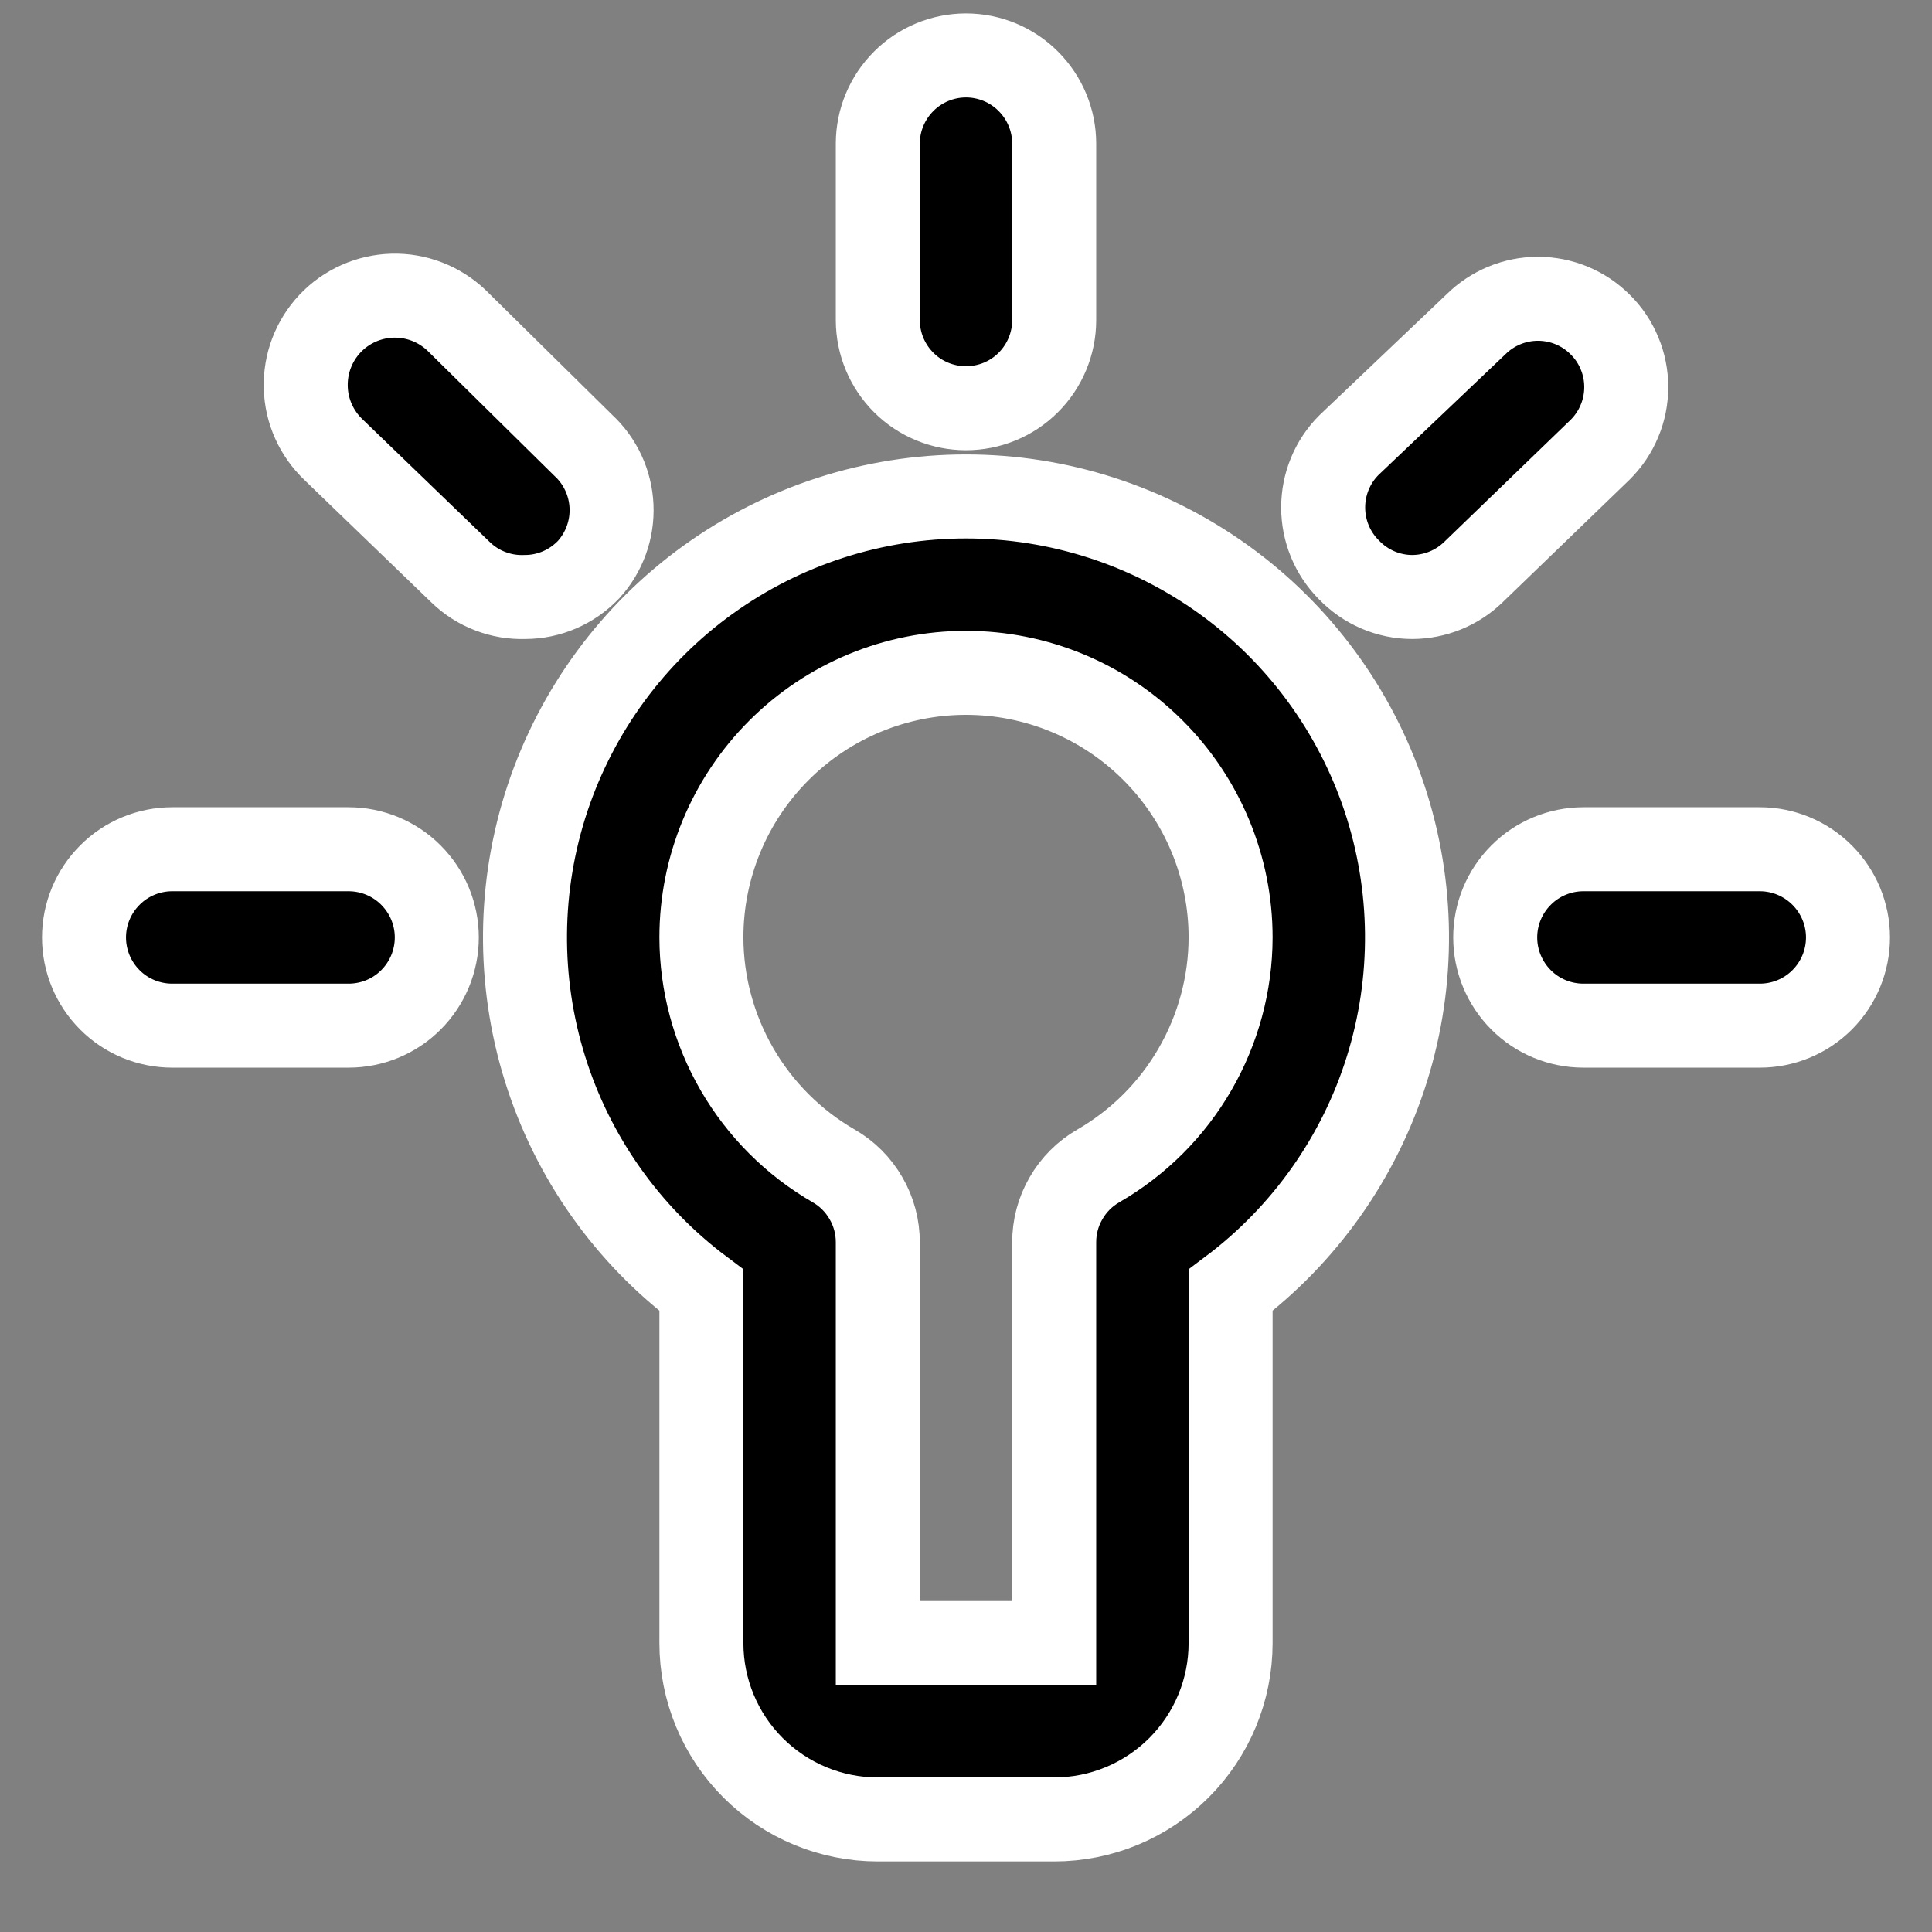 <svg width="23" height="23" viewBox="0 0 23 23" fill="none" xmlns="http://www.w3.org/2000/svg">
<rect x="0" y="0" width="23" height="23" fill="#808080" stroke="none"/>
<path d="M11.5 5.91C10.398 5.91 9.324 6.257 8.43 6.901C7.536 7.545 6.868 8.455 6.519 9.5C6.171 10.545 6.16 11.674 6.489 12.726C6.817 13.777 7.468 14.699 8.35 15.36V19.56C8.35 20.117 8.571 20.651 8.965 21.045C9.359 21.439 9.893 21.66 10.45 21.66H12.55C13.107 21.66 13.641 21.439 14.035 21.045C14.429 20.651 14.65 20.117 14.65 19.56V15.36C15.531 14.699 16.183 13.777 16.511 12.726C16.84 11.674 16.829 10.545 16.481 9.5C16.132 8.455 15.464 7.545 14.57 6.901C13.676 6.257 12.602 5.91 11.5 5.91ZM13.075 13.88C12.915 13.972 12.782 14.105 12.69 14.266C12.597 14.426 12.549 14.608 12.55 14.793V19.56H10.45V14.793C10.451 14.608 10.403 14.426 10.31 14.266C10.218 14.105 10.085 13.972 9.925 13.88C9.447 13.604 9.051 13.208 8.774 12.73C8.498 12.253 8.351 11.712 8.35 11.16C8.35 10.325 8.682 9.524 9.273 8.933C9.863 8.342 10.665 8.01 11.5 8.01C12.335 8.01 13.137 8.342 13.727 8.933C14.318 9.524 14.65 10.325 14.65 11.16C14.649 11.712 14.502 12.253 14.226 12.73C13.95 13.208 13.553 13.604 13.075 13.88ZM11.5 4.86C11.778 4.86 12.046 4.75 12.242 4.553C12.439 4.356 12.55 4.089 12.55 3.81V1.71C12.55 1.432 12.439 1.165 12.242 0.968C12.046 0.771 11.778 0.66 11.5 0.66C11.222 0.66 10.954 0.771 10.758 0.968C10.561 1.165 10.45 1.432 10.45 1.71V3.81C10.45 4.089 10.561 4.356 10.758 4.553C10.954 4.75 11.222 4.86 11.5 4.86ZM20.95 10.11H18.85C18.572 10.11 18.304 10.221 18.108 10.418C17.911 10.615 17.8 10.882 17.8 11.16C17.8 11.439 17.911 11.706 18.108 11.903C18.304 12.1 18.572 12.21 18.85 12.21H20.95C21.229 12.21 21.495 12.1 21.692 11.903C21.889 11.706 22 11.439 22 11.16C22 10.882 21.889 10.615 21.692 10.418C21.495 10.221 21.229 10.11 20.95 10.11ZM4.15 10.11H2.05C1.772 10.11 1.504 10.221 1.308 10.418C1.111 10.615 1 10.882 1 11.16C1 11.439 1.111 11.706 1.308 11.903C1.504 12.1 1.772 12.21 2.05 12.21H4.15C4.428 12.21 4.696 12.1 4.892 11.903C5.089 11.706 5.2 11.439 5.2 11.16C5.2 10.882 5.089 10.615 4.892 10.418C4.696 10.221 4.428 10.11 4.15 10.11ZM6.943 5.301L5.431 3.81C5.226 3.617 4.953 3.512 4.672 3.52C4.39 3.528 4.123 3.647 3.929 3.852C3.736 4.057 3.632 4.33 3.64 4.612C3.647 4.893 3.767 5.16 3.971 5.354L5.484 6.813C5.585 6.911 5.705 6.988 5.837 7.038C5.969 7.089 6.109 7.112 6.25 7.107C6.391 7.107 6.531 7.078 6.661 7.022C6.791 6.966 6.908 6.884 7.006 6.782C7.193 6.577 7.292 6.306 7.28 6.028C7.268 5.751 7.147 5.489 6.943 5.301ZM19.049 3.863C18.853 3.667 18.587 3.557 18.309 3.557C18.032 3.557 17.766 3.667 17.569 3.863L16.057 5.301C15.861 5.498 15.752 5.764 15.752 6.041C15.752 6.319 15.861 6.585 16.057 6.782C16.155 6.884 16.272 6.966 16.402 7.022C16.532 7.078 16.672 7.107 16.813 7.107C17.083 7.106 17.343 7.001 17.538 6.813L19.049 5.354C19.148 5.256 19.226 5.14 19.279 5.012C19.333 4.884 19.36 4.747 19.36 4.608C19.36 4.47 19.333 4.332 19.279 4.204C19.226 4.076 19.148 3.96 19.049 3.863Z" fill="black" stroke="white"/>
</svg>
